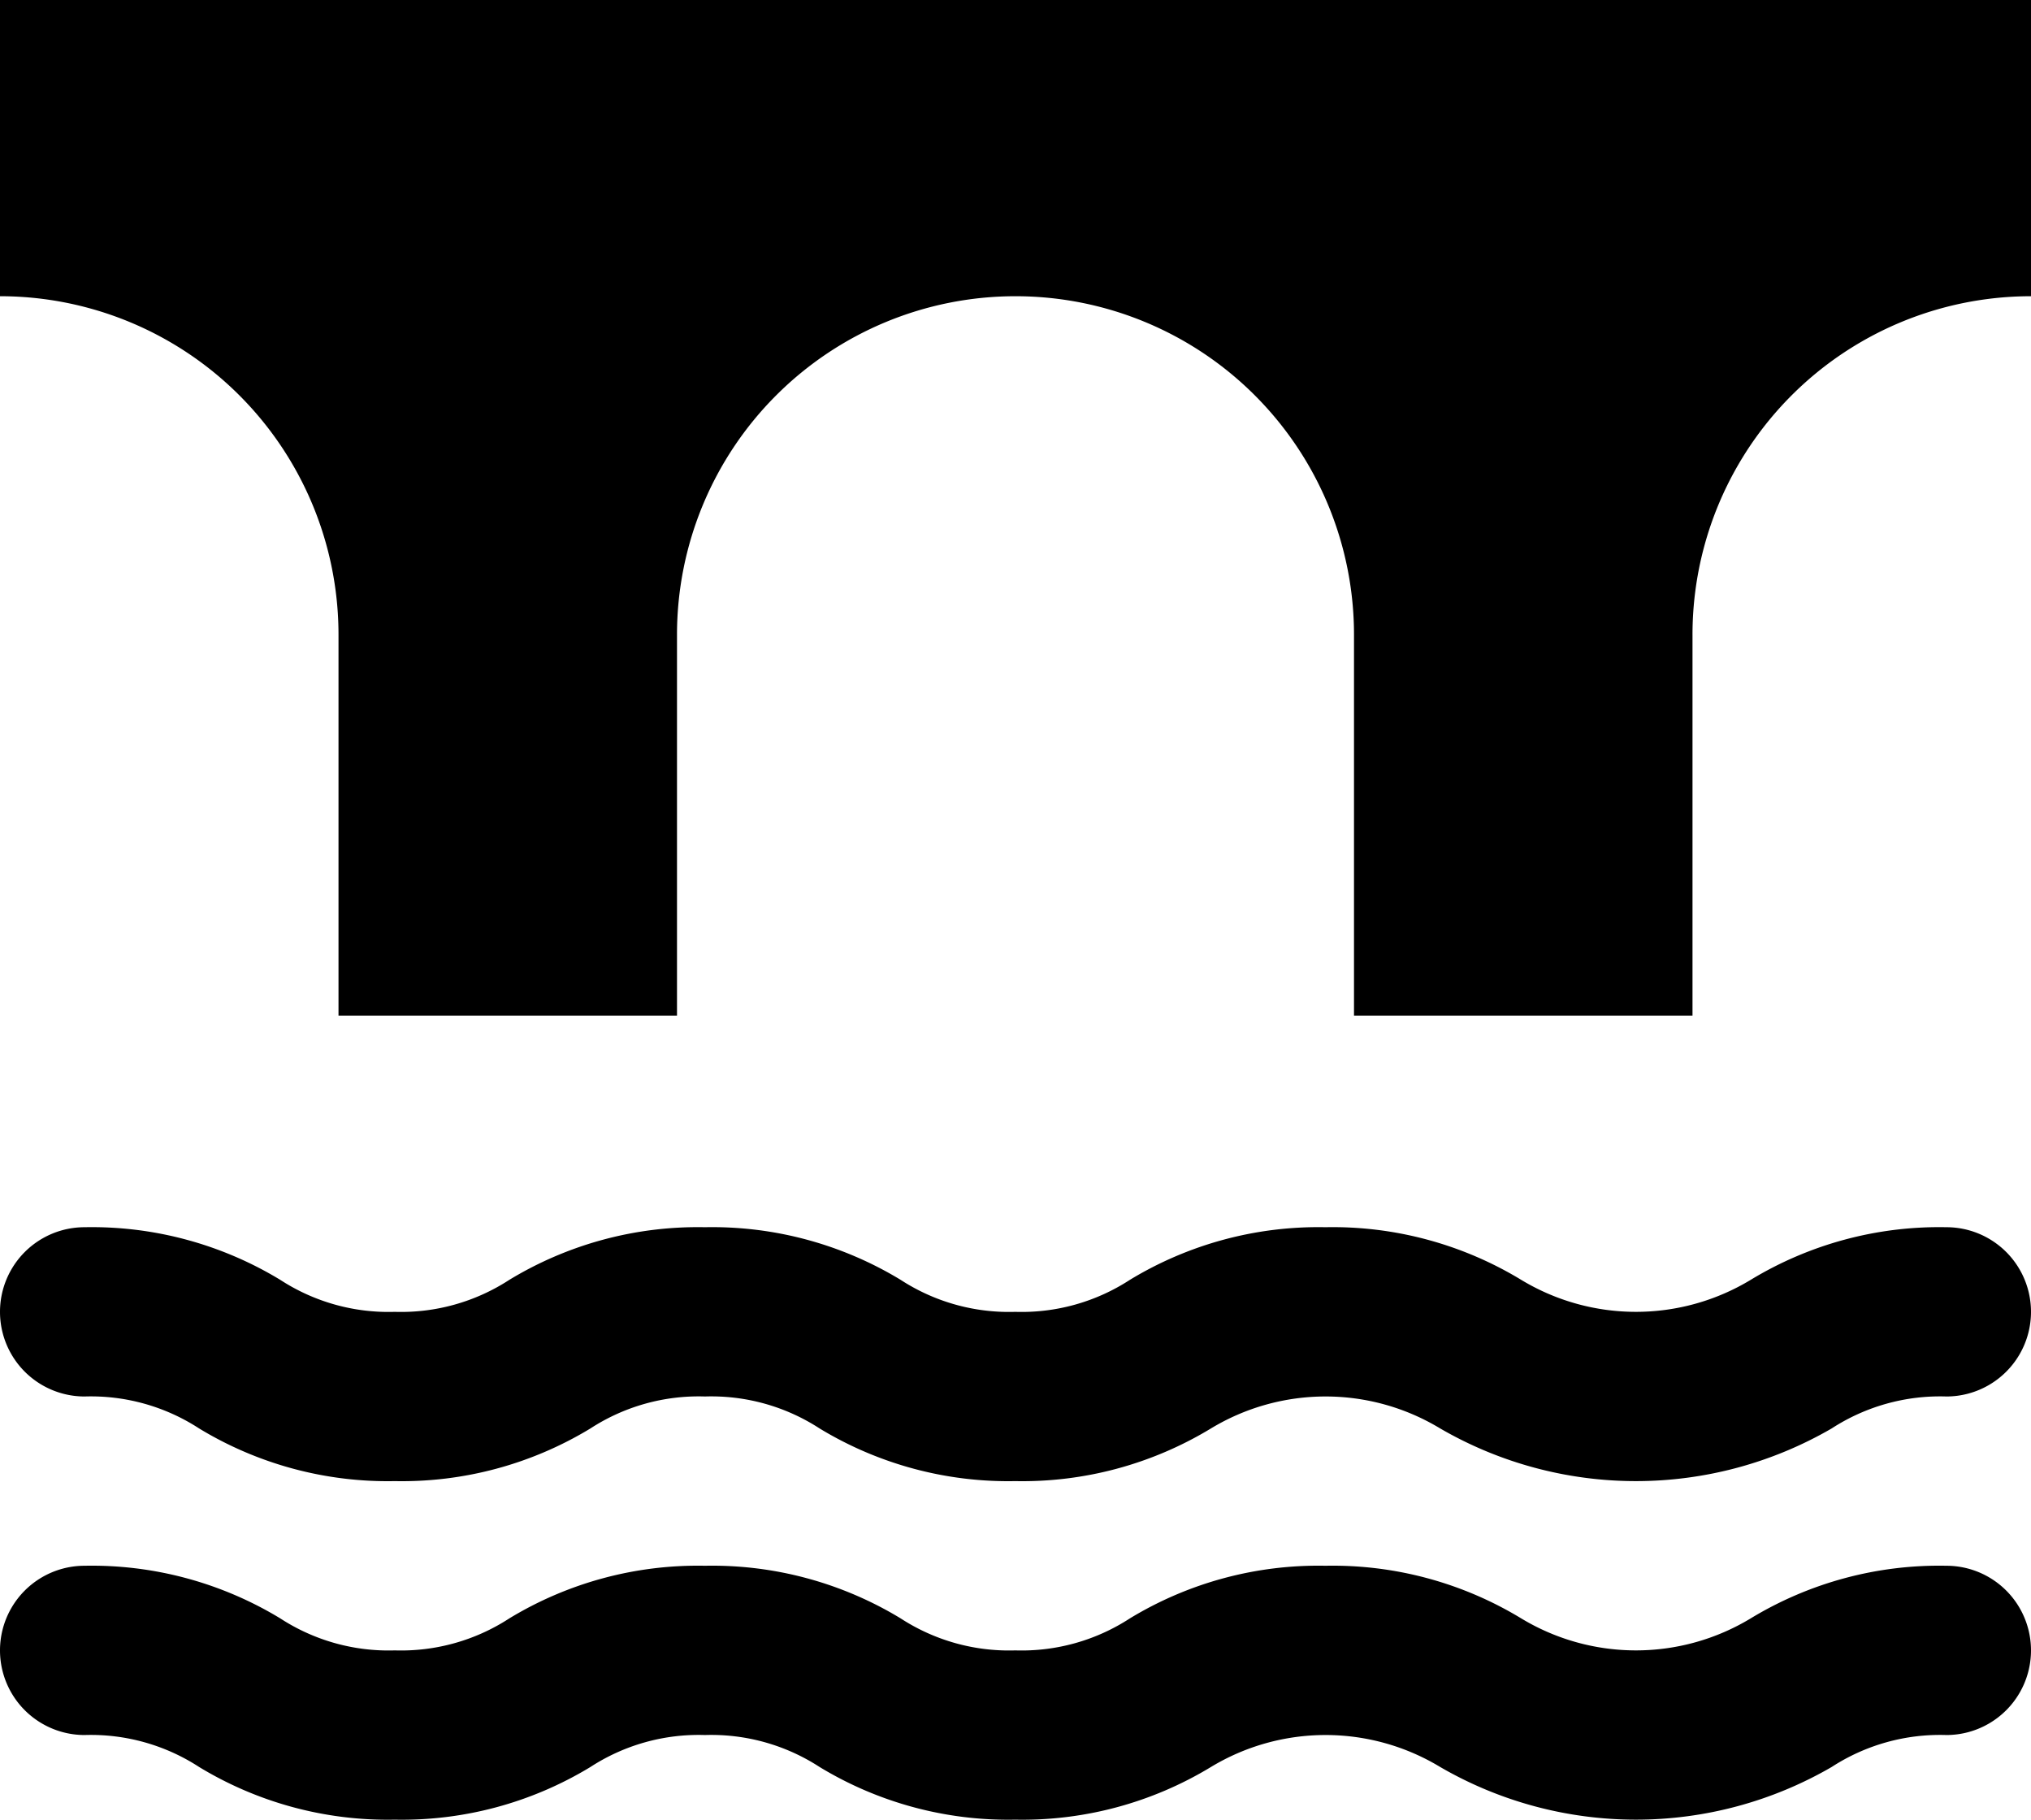 <svg xmlns="http://www.w3.org/2000/svg" viewBox="0 0 48 43"><g data-name="Layer 2"><path d="M46 37a8.585 8.585 0 0 0-4.625 1.244 5.241 5.241 0 0 1-5.423 0A8.586 8.586 0 0 0 31.326 37a8.577 8.577 0 0 0-4.623 1.244 4.692 4.692 0 0 1-2.708.756 4.696 4.696 0 0 1-2.709-.756A8.585 8.585 0 0 0 16.661 37a8.584 8.584 0 0 0-4.624 1.244A4.692 4.692 0 0 1 9.33 39a4.69 4.69 0 0 1-2.706-.756A8.586 8.586 0 0 0 2 37a2 2 0 0 0 0 4 4.691 4.691 0 0 1 2.707.756A8.585 8.585 0 0 0 9.329 43a8.584 8.584 0 0 0 4.624-1.244A4.692 4.692 0 0 1 16.661 41a4.696 4.696 0 0 1 2.71.756A8.585 8.585 0 0 0 23.994 43a8.593 8.593 0 0 0 4.624-1.244 5.234 5.234 0 0 1 5.42 0 9.22 9.22 0 0 0 9.25 0A4.702 4.702 0 0 1 46 41a2 2 0 0 0 0-4zM46 29a8.585 8.585 0 0 0-4.625 1.244 5.241 5.241 0 0 1-5.423 0A8.586 8.586 0 0 0 31.326 29a8.577 8.577 0 0 0-4.623 1.244 4.692 4.692 0 0 1-2.708.756 4.696 4.696 0 0 1-2.709-.756A8.585 8.585 0 0 0 16.661 29a8.584 8.584 0 0 0-4.624 1.244A4.692 4.692 0 0 1 9.33 31a4.69 4.69 0 0 1-2.706-.756A8.586 8.586 0 0 0 2 29a2 2 0 0 0 0 4 4.691 4.691 0 0 1 2.707.756A8.585 8.585 0 0 0 9.329 35a8.584 8.584 0 0 0 4.624-1.244A4.692 4.692 0 0 1 16.661 33a4.696 4.696 0 0 1 2.71.756A8.585 8.585 0 0 0 23.994 35a8.593 8.593 0 0 0 4.624-1.244 5.234 5.234 0 0 1 5.42 0 9.22 9.22 0 0 0 9.25 0A4.702 4.702 0 0 1 46 33a2 2 0 0 0 0-4zM0 0v7a7.998 7.998 0 0 1 8 8v9h8v-9a8 8 0 0 1 16 0v9h8v-9a7.998 7.998 0 0 1 8-8V0z"/></g></svg>